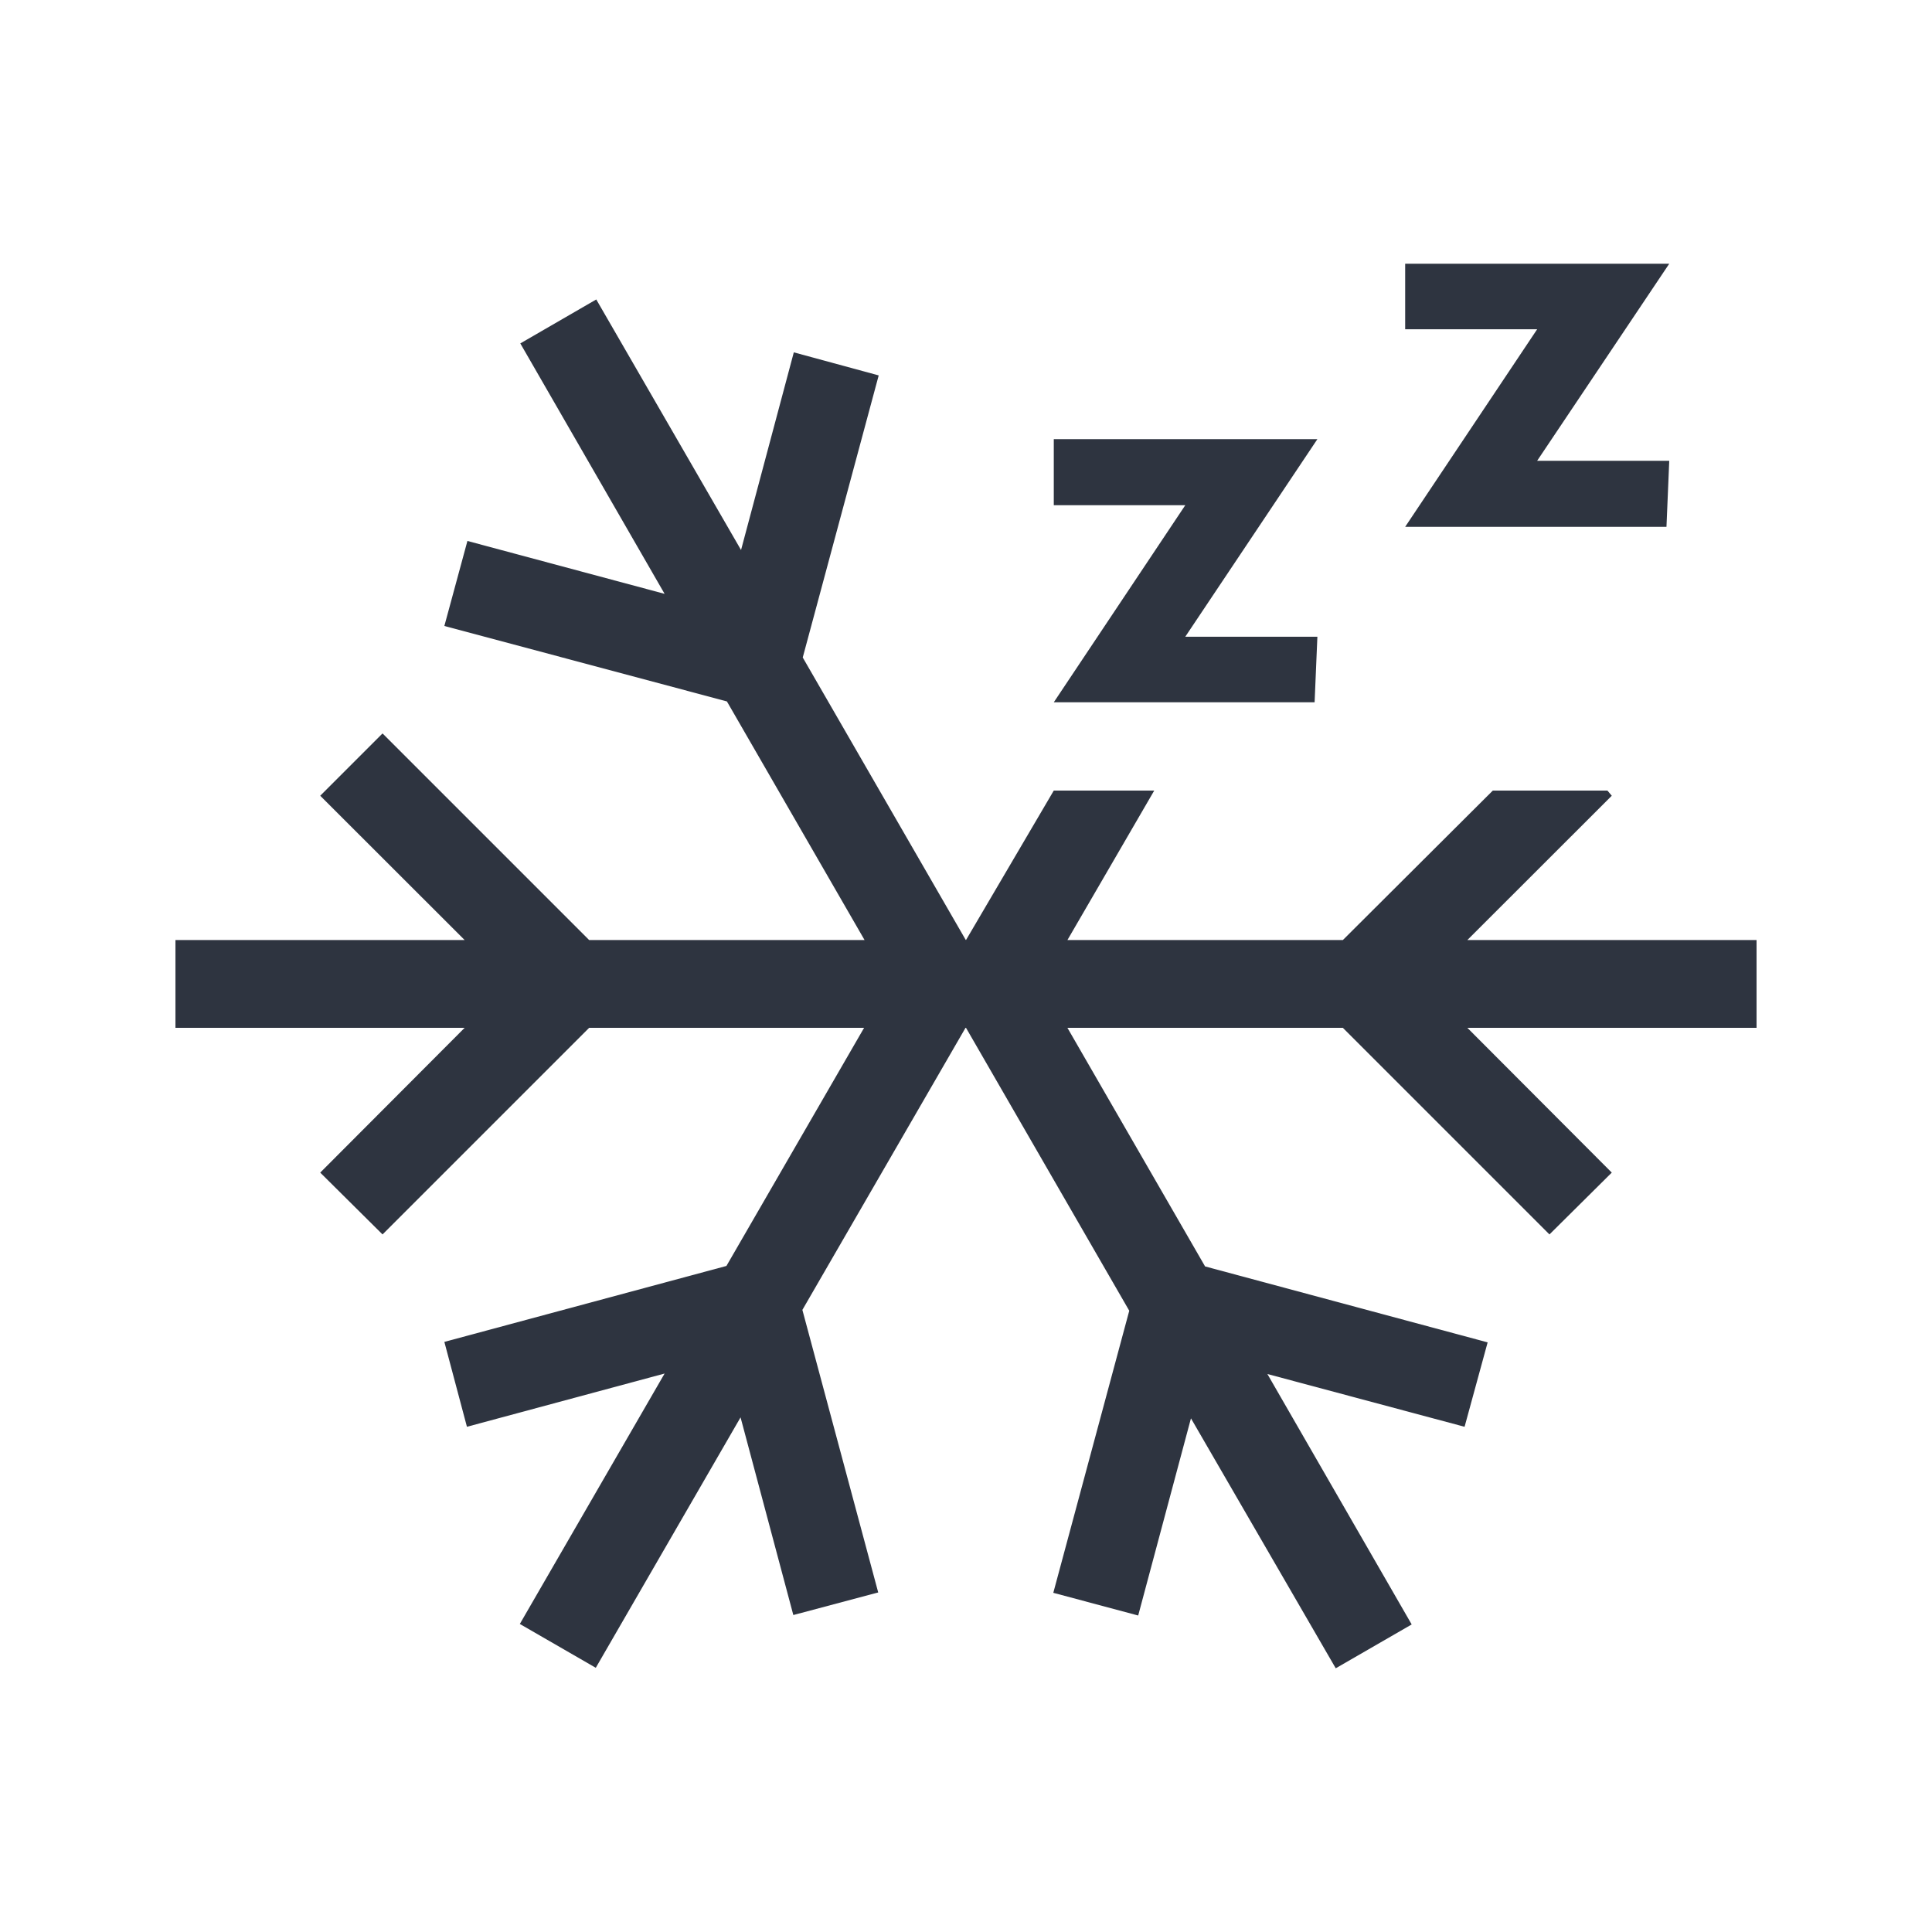 
<svg xmlns="http://www.w3.org/2000/svg" xmlns:xlink="http://www.w3.org/1999/xlink" width="16px" height="16px" viewBox="0 0 16 16" version="1.1">
<g id="surface1">
<path style=" stroke:none;fill-rule:nonzero;fill:rgb(18.039%,20.392%,25.098%);fill-opacity:1;" d="M 4.938 2.48 L 4.309 2.844 L 5.504 4.918 L 3.871 4.48 L 3.68 5.184 L 6.02 5.809 L 7.16 7.785 L 4.879 7.785 L 3.168 6.074 L 2.652 6.59 L 3.848 7.785 L 1.453 7.785 L 1.453 8.512 L 3.848 8.512 L 2.652 9.711 L 3.168 10.223 L 4.879 8.512 L 7.156 8.512 L 6.016 10.484 L 3.68 11.113 L 3.867 11.816 L 5.504 11.375 L 4.305 13.449 L 4.934 13.812 L 6.133 11.738 L 6.57 13.375 L 7.273 13.188 L 6.645 10.848 L 7.996 8.512 L 8 8.512 L 9.352 10.855 L 8.723 13.191 L 9.426 13.379 L 9.863 11.746 L 11.062 13.816 L 11.691 13.453 L 10.496 11.379 L 12.129 11.816 L 12.32 11.117 L 9.98 10.488 L 8.84 8.512 L 11.121 8.512 L 12.832 10.223 L 13.348 9.711 L 12.152 8.512 L 14.547 8.512 L 14.547 7.785 L 12.152 7.785 L 13.348 6.59 L 13.312 6.547 L 12.363 6.547 L 11.121 7.785 L 8.84 7.785 L 9.559 6.547 L 8.727 6.547 L 8 7.785 L 7.996 7.781 L 6.648 5.445 L 7.277 3.109 L 6.574 2.918 L 6.137 4.555 Z M 12.73 3.816 L 13.824 3.816 L 13.801 4.363 L 11.637 4.363 L 12.73 2.727 L 11.637 2.727 L 11.637 2.184 L 13.824 2.184 Z M 9.816 5.273 L 10.91 5.273 L 10.887 5.816 L 8.727 5.816 L 9.816 4.184 L 8.727 4.184 L 8.727 3.637 L 10.91 3.637 Z M 9.816 5.273 "/>
</g>
</svg>
